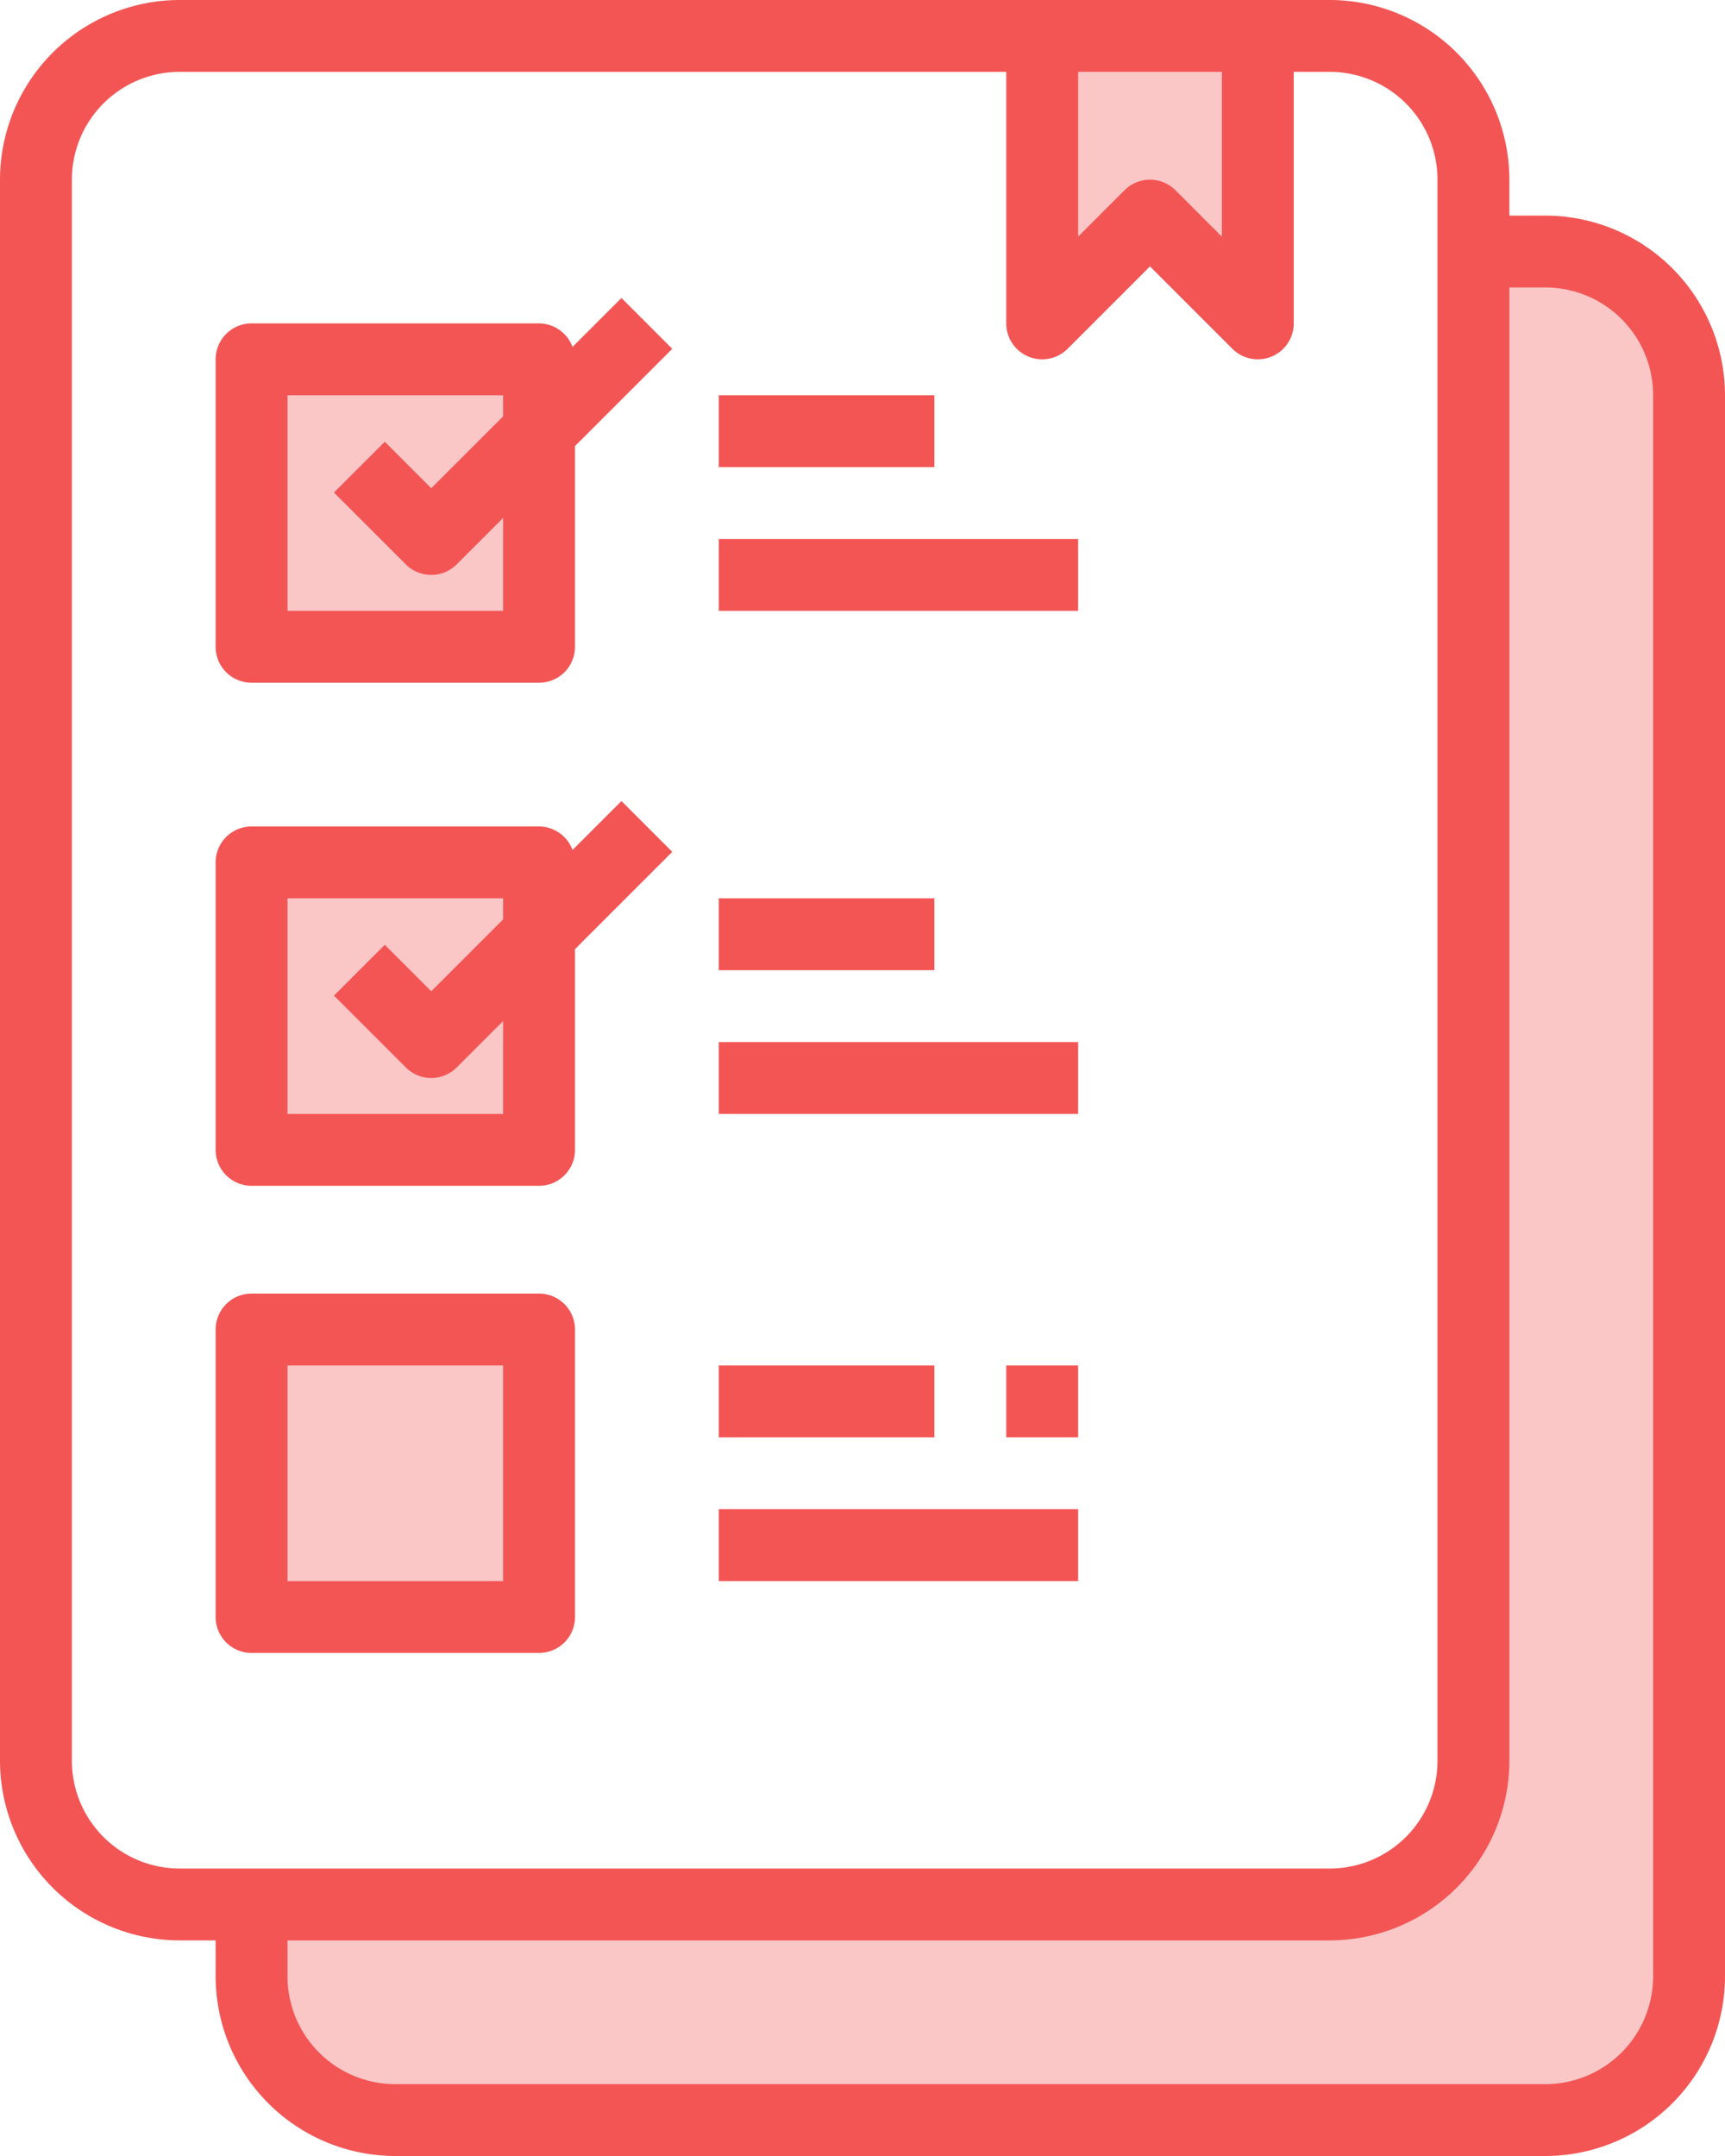 <svg xmlns="http://www.w3.org/2000/svg" width="384" height="480" viewBox="0 0 384 480">
  <g id="Group_146" data-name="Group 146" transform="translate(2386 -2368)">
    <g id="to-do-list_1_" data-name="to-do-list (1)" transform="translate(-2386 2368)">
      <path id="Path_66" data-name="Path 66" d="M296,424H56v16a32,32,0,0,0,32,32H344a32,32,0,0,0,32-32V88a32,32,0,0,0-32-32H328V392A32,32,0,0,1,296,424Zm0,0" fill="#FAC6C6"/>
      <path id="Path_67" data-name="Path 67" d="M256,48l24,24V8H232V72Zm0,0" fill="#FAC6C6"/>
      <path id="Path_68" data-name="Path 68" d="M56,80v64h64V80Zm0,0" fill="#FAC6C6"/>
      <path id="Path_69" data-name="Path 69" d="M56,192v64h64V192Zm0,0" fill="#FAC6C6"/>
      <path id="Path_70" data-name="Path 70" d="M56,296h64v64H56Zm0,0" fill="#FAC6C6"/>
      <g id="Group_145" data-name="Group 145">
        <path id="Path_71" data-name="Path 71" d="M344,48h-8V40A40.047,40.047,0,0,0,296,0H40A40.047,40.047,0,0,0,0,40V392a40.047,40.047,0,0,0,40,40h8v8a40.047,40.047,0,0,0,40,40H344a40.047,40.047,0,0,0,40-40V88A40.047,40.047,0,0,0,344,48ZM272,16V52.688L261.656,42.344a8,8,0,0,0-11.312,0L240,52.688V16ZM16,392V40A24,24,0,0,1,40,16H224V72a8,8,0,0,0,13.656,5.656L256,59.312l18.344,18.344A8,8,0,0,0,288,72V16h8a24,24,0,0,1,24,24V392a24,24,0,0,1-24,24H40a24,24,0,0,1-24-24Zm352,48a24,24,0,0,1-24,24H88a24,24,0,0,1-24-24v-8H296a40.047,40.047,0,0,0,40-40V64h8a24,24,0,0,1,24,24Zm0,0" fill="#f35555"/>
        <path id="Path_72" data-name="Path 72" d="M127.449,77.238A8,8,0,0,0,120,72H56a8,8,0,0,0-8,8v64a8,8,0,0,0,8,8h64a8,8,0,0,0,8-8V99.313l21.656-21.656L138.344,66.344ZM112,136H64V88h48v4.688l-16,16L85.656,98.344,74.344,109.656l16,16a8,8,0,0,0,11.313,0L112,115.312Zm0,0" fill="#f35555"/>
        <path id="Path_73" data-name="Path 73" d="M138.344,178.344l-10.895,10.895A8,8,0,0,0,120,184H56a8,8,0,0,0-8,8v64a8,8,0,0,0,8,8h64a8,8,0,0,0,8-8V211.313l21.656-21.656ZM112,248H64V200h48v4.688l-16,16L85.656,210.344,74.344,221.657l16,16a8,8,0,0,0,11.312,0L112,227.313Zm0,0" fill="#f35555"/>
        <path id="Path_74" data-name="Path 74" d="M120,288H56a8,8,0,0,0-8,8v64a8,8,0,0,0,8,8h64a8,8,0,0,0,8-8V296A8,8,0,0,0,120,288Zm-8,64H64V304h48Zm0,0" fill="#f35555"/>
        <path id="Path_75" data-name="Path 75" d="M160,120h80v16H160Zm0,0" fill="#f35555"/>
        <path id="Path_76" data-name="Path 76" d="M160,88h48v16H160Zm0,0" fill="#f35555"/>
        <path id="Path_77" data-name="Path 77" d="M160,232h80v16H160Zm0,0" fill="#f35555"/>
        <path id="Path_78" data-name="Path 78" d="M160,200h48v16H160Zm0,0" fill="#f35555"/>
        <path id="Path_79" data-name="Path 79" d="M160,336h80v16H160Zm0,0" fill="#f35555"/>
        <path id="Path_80" data-name="Path 80" d="M160,304h48v16H160Zm0,0" fill="#f35555"/>
        <path id="Path_81" data-name="Path 81" d="M224,304h16v16H224Zm0,0" fill="#f35555"/>
      </g>
    </g>
  </g>
</svg>
